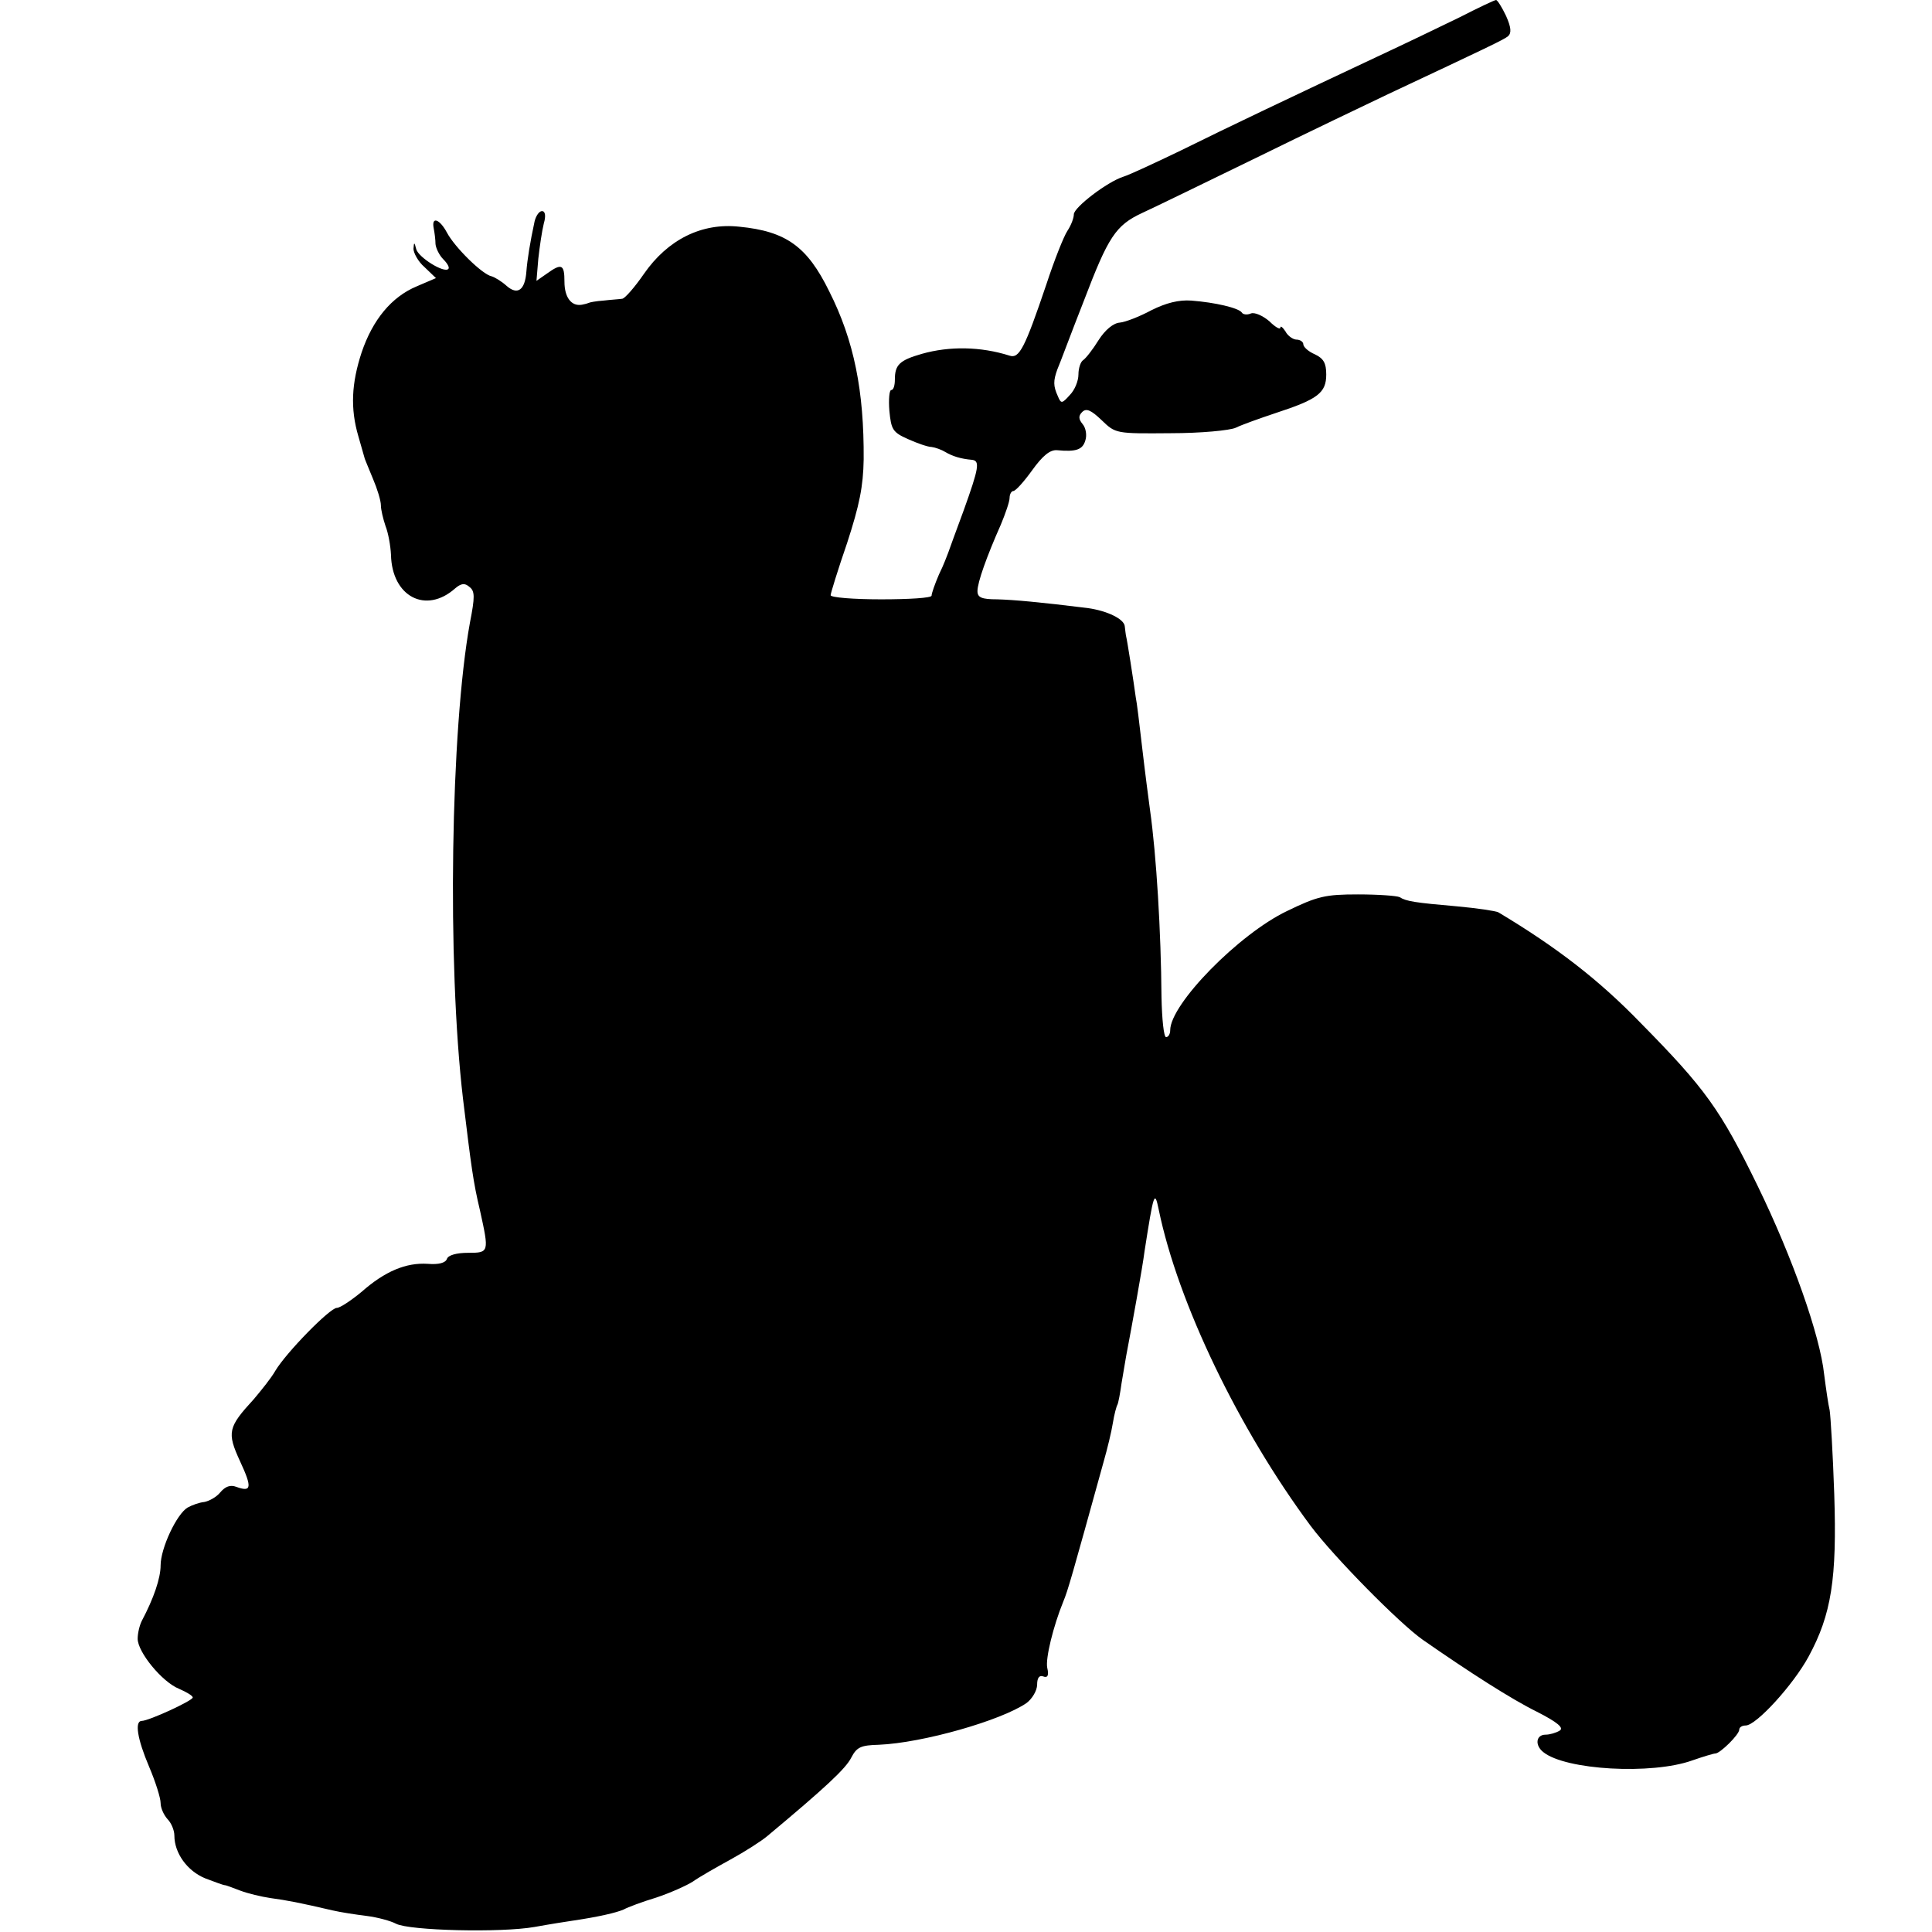 <?xml version="1.0" standalone="no"?>
<!DOCTYPE svg PUBLIC "-//W3C//DTD SVG 20010904//EN"
 "http://www.w3.org/TR/2001/REC-SVG-20010904/DTD/svg10.dtd">
<svg version="1.0" xmlns="http://www.w3.org/2000/svg"
 width="421pt" height="421pt" viewBox="0 0 421 421"
 preserveAspectRatio="xMidYMid meet">
<g transform="translate(0,421) scale(0.1,-0.1)"
fill="#000000" stroke="none">
<path d="M3180 4172 c-41 -20 -122 -59 -180 -86 -183 -86 -322 -152 -427 -204
-56 -27 -112 -53 -125 -57 -35 -11 -108 -67 -108 -82 0 -8 -6 -24 -14 -36 -8
-12 -29 -65 -46 -117 -47 -139 -59 -162 -80 -155 -63 20 -131 21 -191 4 -49
-14 -59 -24 -59 -56 0 -13 -3 -23 -8 -23 -4 0 -6 -20 -4 -45 4 -41 7 -47 41
-62 20 -9 43 -17 51 -17 8 -1 22 -6 30 -11 15 -9 34 -15 58 -17 18 -2 15 -18
-18 -110 -17 -46 -32 -87 -34 -93 -2 -5 -10 -27 -20 -47 -9 -21 -16 -41 -16
-46 0 -5 -49 -8 -110 -8 -60 0 -110 4 -110 9 0 4 16 56 36 114 27 83 35 123
36 182 1 149 -21 259 -75 366 -48 98 -94 131 -196 141 -82 9 -156 -28 -208
-103 -20 -29 -41 -53 -47 -54 -6 -1 -24 -2 -41 -4 -16 -1 -31 -4 -32 -5 -2 -1
-9 -3 -15 -4 -23 -4 -38 16 -38 50 0 38 -6 41 -38 18 l-23 -16 4 48 c3 27 8
61 12 77 5 17 3 27 -4 27 -6 0 -13 -10 -16 -22 -10 -46 -16 -84 -18 -110 -3
-40 -19 -52 -43 -31 -11 10 -26 19 -33 21 -20 4 -80 63 -97 95 -16 30 -34 36
-29 10 2 -10 4 -26 4 -35 1 -9 8 -24 17 -33 9 -9 14 -18 11 -21 -9 -10 -65 25
-70 43 -4 16 -5 16 -6 1 0 -9 10 -28 24 -40 l25 -24 -42 -18 c-55 -23 -96 -73
-120 -144 -22 -67 -25 -122 -7 -183 7 -24 13 -46 14 -49 1 -3 9 -22 18 -44 9
-21 17 -47 17 -57 0 -10 5 -30 10 -45 6 -15 11 -43 12 -63 2 -91 76 -130 140
-73 13 11 21 12 31 3 12 -9 12 -22 1 -78 -42 -231 -50 -741 -15 -1038 18 -148
22 -180 37 -243 20 -91 20 -92 -26 -92 -25 0 -43 -5 -46 -13 -3 -9 -18 -13
-42 -11 -47 3 -93 -16 -144 -61 -23 -19 -47 -35 -54 -35 -15 0 -110 -97 -134
-137 -9 -16 -31 -43 -47 -62 -56 -61 -59 -72 -30 -135 27 -58 25 -68 -8 -56
-13 5 -24 1 -35 -12 -8 -10 -24 -19 -35 -21 -11 -1 -27 -7 -36 -12 -24 -14
-59 -89 -59 -126 0 -28 -15 -72 -41 -121 -5 -10 -9 -27 -9 -39 0 -29 53 -94
90 -109 16 -7 30 -15 30 -19 0 -7 -96 -51 -111 -51 -16 0 -10 -39 16 -100 14
-33 25 -68 25 -79 0 -11 7 -26 15 -35 8 -8 15 -24 15 -36 0 -38 28 -77 67 -93
21 -8 40 -15 43 -15 3 0 18 -6 34 -12 16 -6 45 -13 65 -16 37 -5 63 -10 136
-27 17 -4 50 -9 74 -12 24 -3 53 -11 64 -17 29 -15 228 -20 302 -7 33 6 71 12
85 14 54 8 93 17 109 24 9 5 41 17 71 26 30 10 66 26 80 35 14 10 51 31 82 48
31 17 67 40 80 51 127 106 171 147 183 171 12 23 21 27 60 28 96 4 267 53 322
91 12 9 23 27 23 40 0 15 5 21 13 18 10 -4 13 2 9 19 -4 20 13 90 35 144 10
24 18 52 88 305 8 28 17 65 20 84 3 19 8 37 10 40 2 4 6 25 9 47 4 22 8 49 10
59 12 63 36 195 40 228 20 128 22 135 31 91 42 -204 175 -479 331 -689 51 -68
193 -212 244 -248 102 -71 194 -130 249 -157 45 -23 59 -35 50 -41 -8 -5 -22
-9 -31 -9 -21 0 -24 -23 -5 -38 48 -39 236 -50 325 -18 23 8 46 15 50 15 10 0
52 41 52 52 0 5 6 9 14 9 23 0 104 89 137 150 50 92 62 170 56 354 -3 89 -8
171 -10 183 -3 12 -8 47 -12 78 -9 85 -69 255 -145 411 -81 166 -114 212 -255
355 -91 94 -183 165 -310 241 -6 3 -46 9 -90 13 -92 8 -111 11 -125 20 -6 3
-46 6 -91 6 -71 0 -88 -4 -154 -36 -105 -50 -255 -203 -255 -260 0 -8 -4 -15
-9 -15 -5 0 -9 39 -10 88 -1 140 -11 308 -25 407 -3 22 -11 83 -17 135 -6 52
-12 102 -14 110 -5 37 -19 126 -21 133 -1 4 -2 14 -3 22 -1 16 -38 34 -81 40
-105 13 -161 18 -197 19 -34 0 -43 4 -43 18 0 19 20 75 51 145 10 24 19 50 19
58 0 8 4 15 8 15 5 0 23 20 41 45 23 32 39 45 54 44 42 -4 56 1 62 21 4 12 1
28 -6 36 -9 11 -9 18 -1 26 9 9 19 5 43 -18 30 -29 31 -29 150 -28 65 0 129 6
142 12 12 6 51 20 87 32 92 30 110 44 110 84 0 25 -6 35 -25 44 -14 6 -25 16
-25 22 0 5 -7 10 -15 10 -7 0 -19 8 -24 18 -6 9 -11 13 -11 8 0 -5 -11 1 -24
14 -14 12 -32 20 -40 17 -9 -4 -18 -2 -20 2 -7 10 -58 22 -110 26 -27 2 -55
-5 -87 -21 -26 -14 -57 -26 -69 -27 -14 -1 -32 -16 -46 -38 -13 -21 -28 -40
-34 -44 -5 -3 -10 -17 -10 -31 0 -14 -8 -34 -19 -45 -17 -19 -19 -19 -26 -2
-10 22 -10 33 -1 58 5 11 30 79 58 150 53 139 69 164 127 191 20 9 131 63 246
119 116 57 246 119 290 140 217 102 251 118 261 126 8 7 7 19 -4 44 -9 19 -19
35 -22 35 -3 0 -39 -17 -80 -38z"/>
</g>
</svg>
